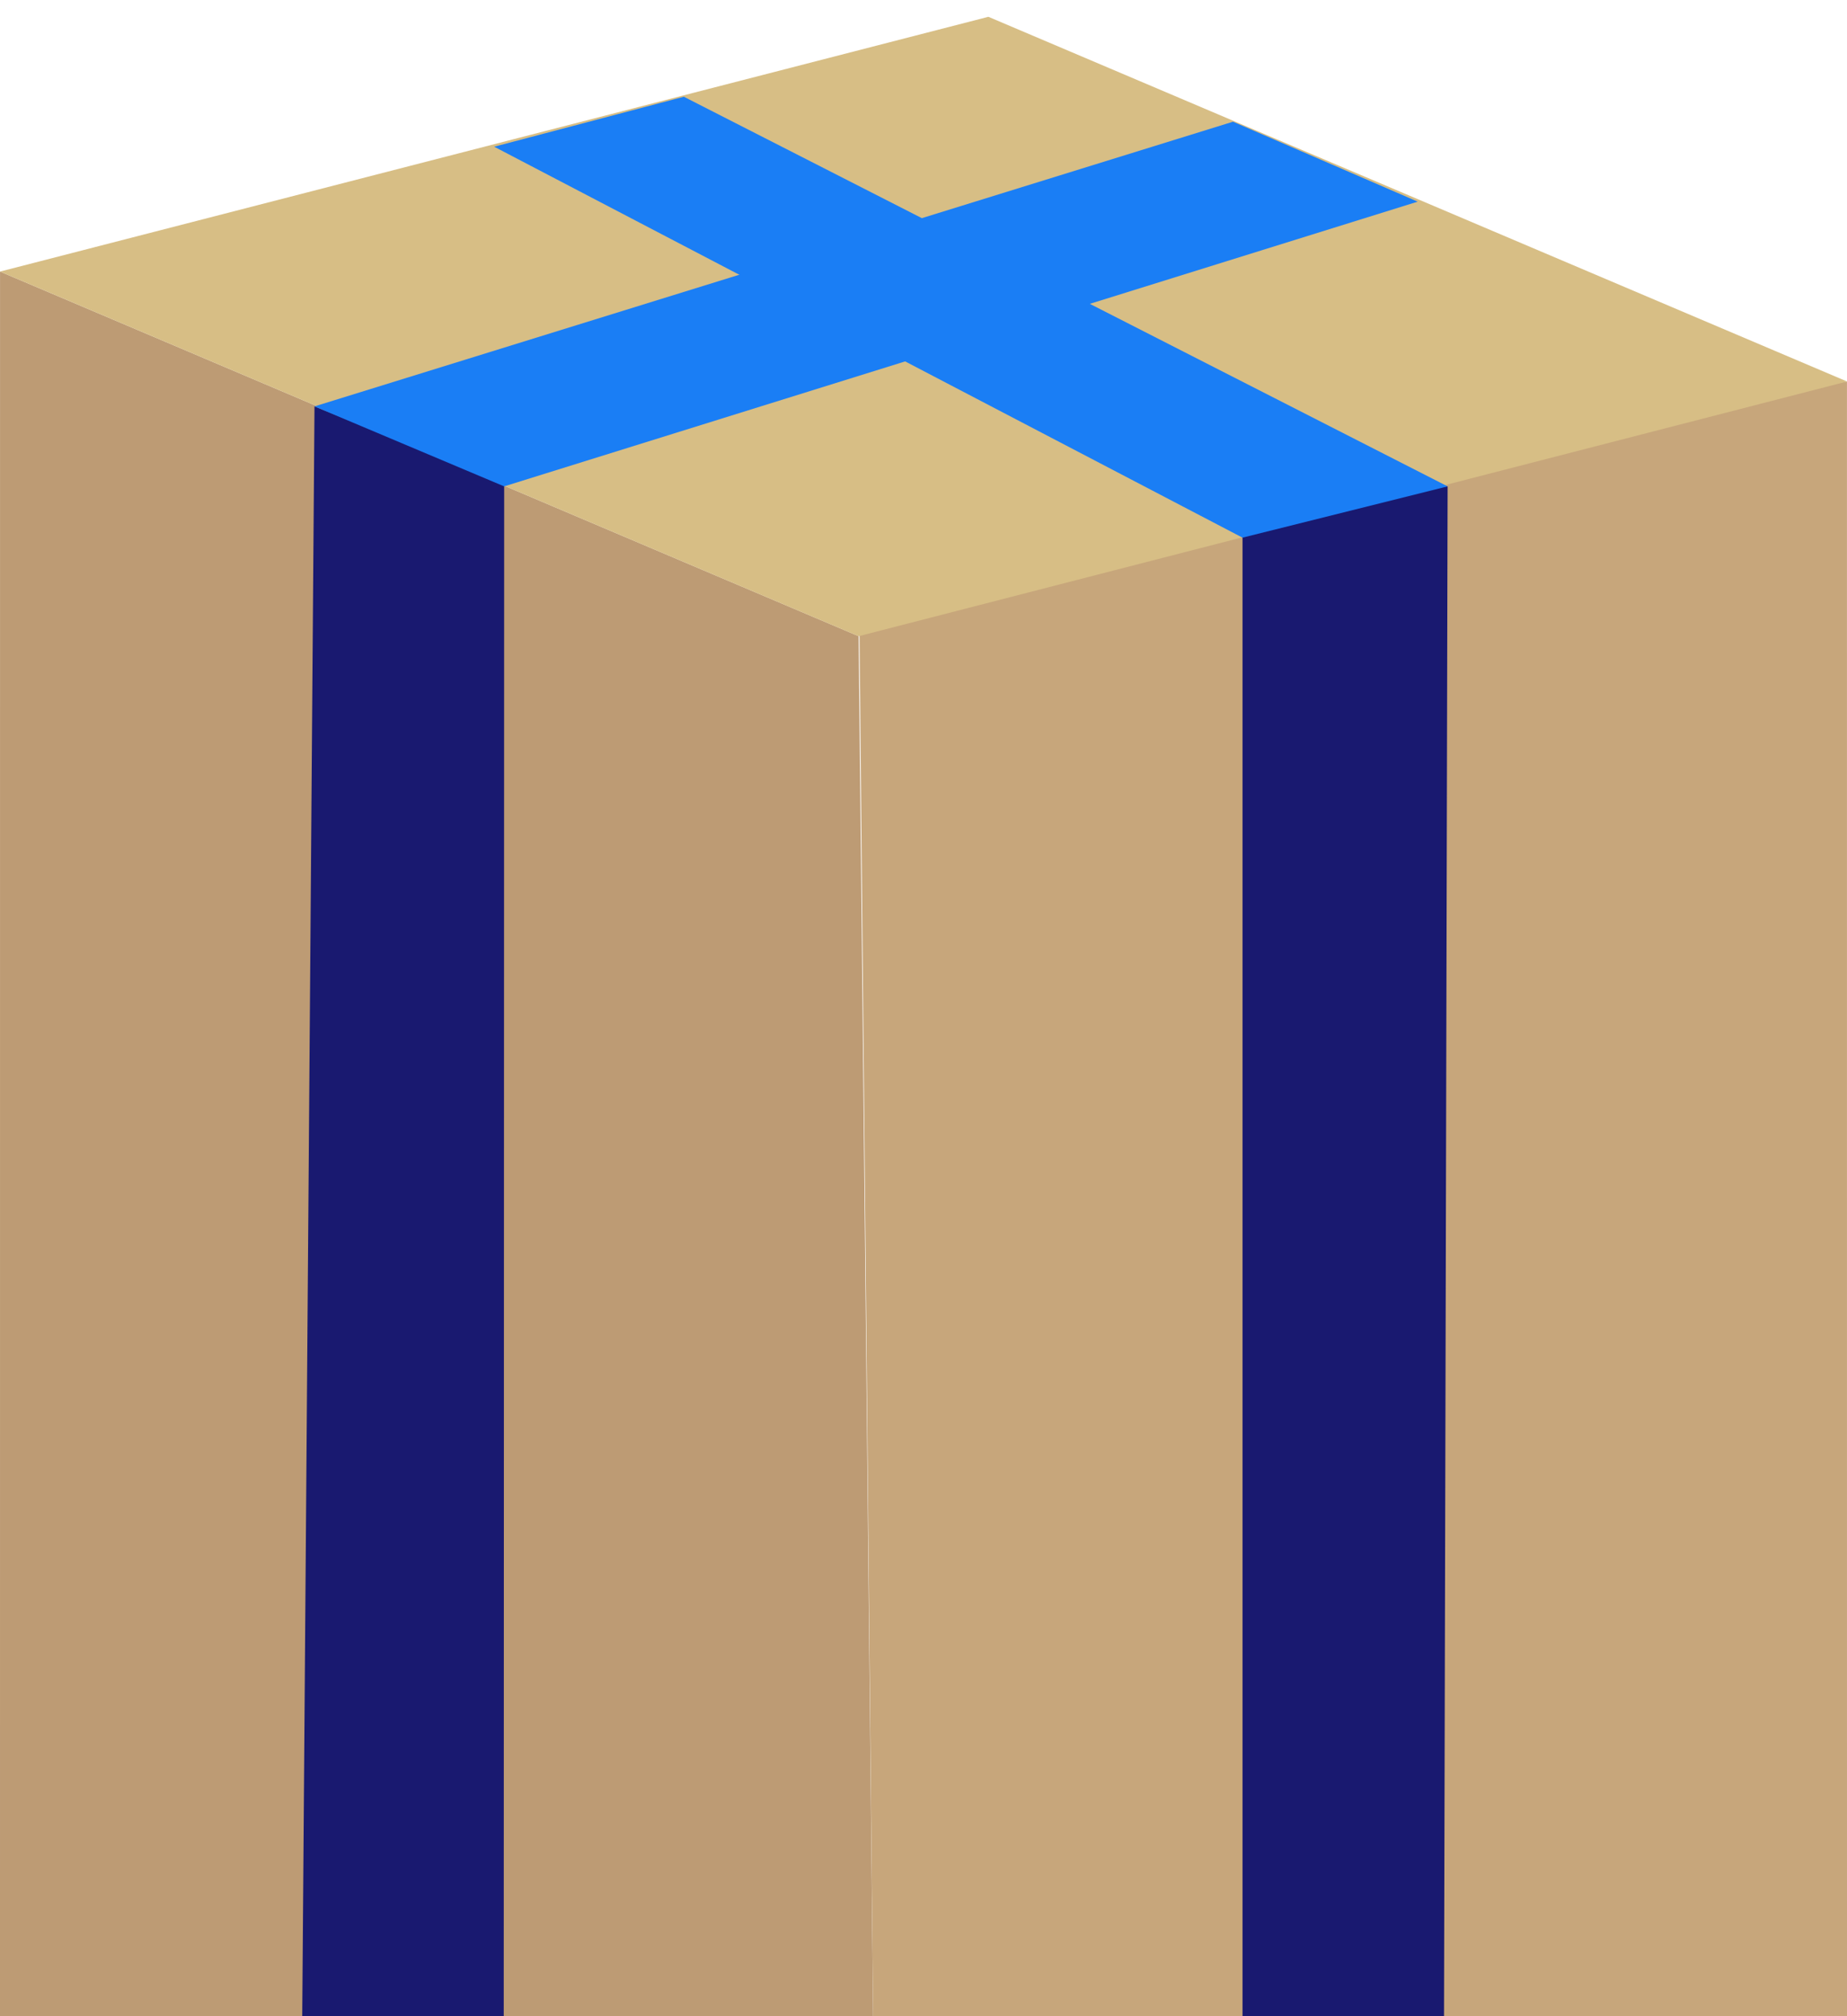 <?xml version="1.0" encoding="UTF-8"?>
<svg width="55px" height="60px" viewBox="0 0 55 60" version="1.1" xmlns="http://www.w3.org/2000/svg" xmlns:xlink="http://www.w3.org/1999/xlink">
    <title>4F507EC9-BB9A-4FE5-8EFD-BA140C941FE0</title>
    <g id="Welcome" stroke="none" stroke-width="1" fill="none" fill-rule="evenodd">
        <g id="Marchand-gestion-/-Commande-passée" transform="translate(-305, -562)">
            <g id="Group-15" transform="translate(149, 552.5)">
                <g id="Group-25" transform="translate(156, 10)">
                    <polygon id="Fill-1" fill="#BD9B74" points="0 59.5 26 59.5 25.568 18.432 0.001 7.582"></polygon>
                    <polygon id="Fill-2" fill="#C7A67B" points="25.567 15.738 26 59.5 55 59.5 54.999 10.853"></polygon>
                    <polygon id="Fill-3" fill="#D7BE85" points="29.432 0 0 7.582 25.567 18.433 55 10.853 55 10.852"></polygon>
                    <polygon id="Fill-4" fill="#191970" points="43.107 13.974 37 14.5 37 59.5 43 59.5"></polygon>
                    <polygon id="Fill-5" fill="#191970" points="9.365 11.594 15.013 13.872 15 59.5 9 59.5"></polygon>
                    <polygon id="Fill-6" fill="#1A7EF5" points="36.716 3.122 42.216 5.501 15.013 13.974 9.365 11.594"></polygon>
                    <polygon id="Fill-7" fill="#1A7EF5" points="20.364 2.379 14.716 3.866 37 15.5 43.107 13.974"></polygon>
                </g>
            </g>
        </g>
    </g>
</svg>